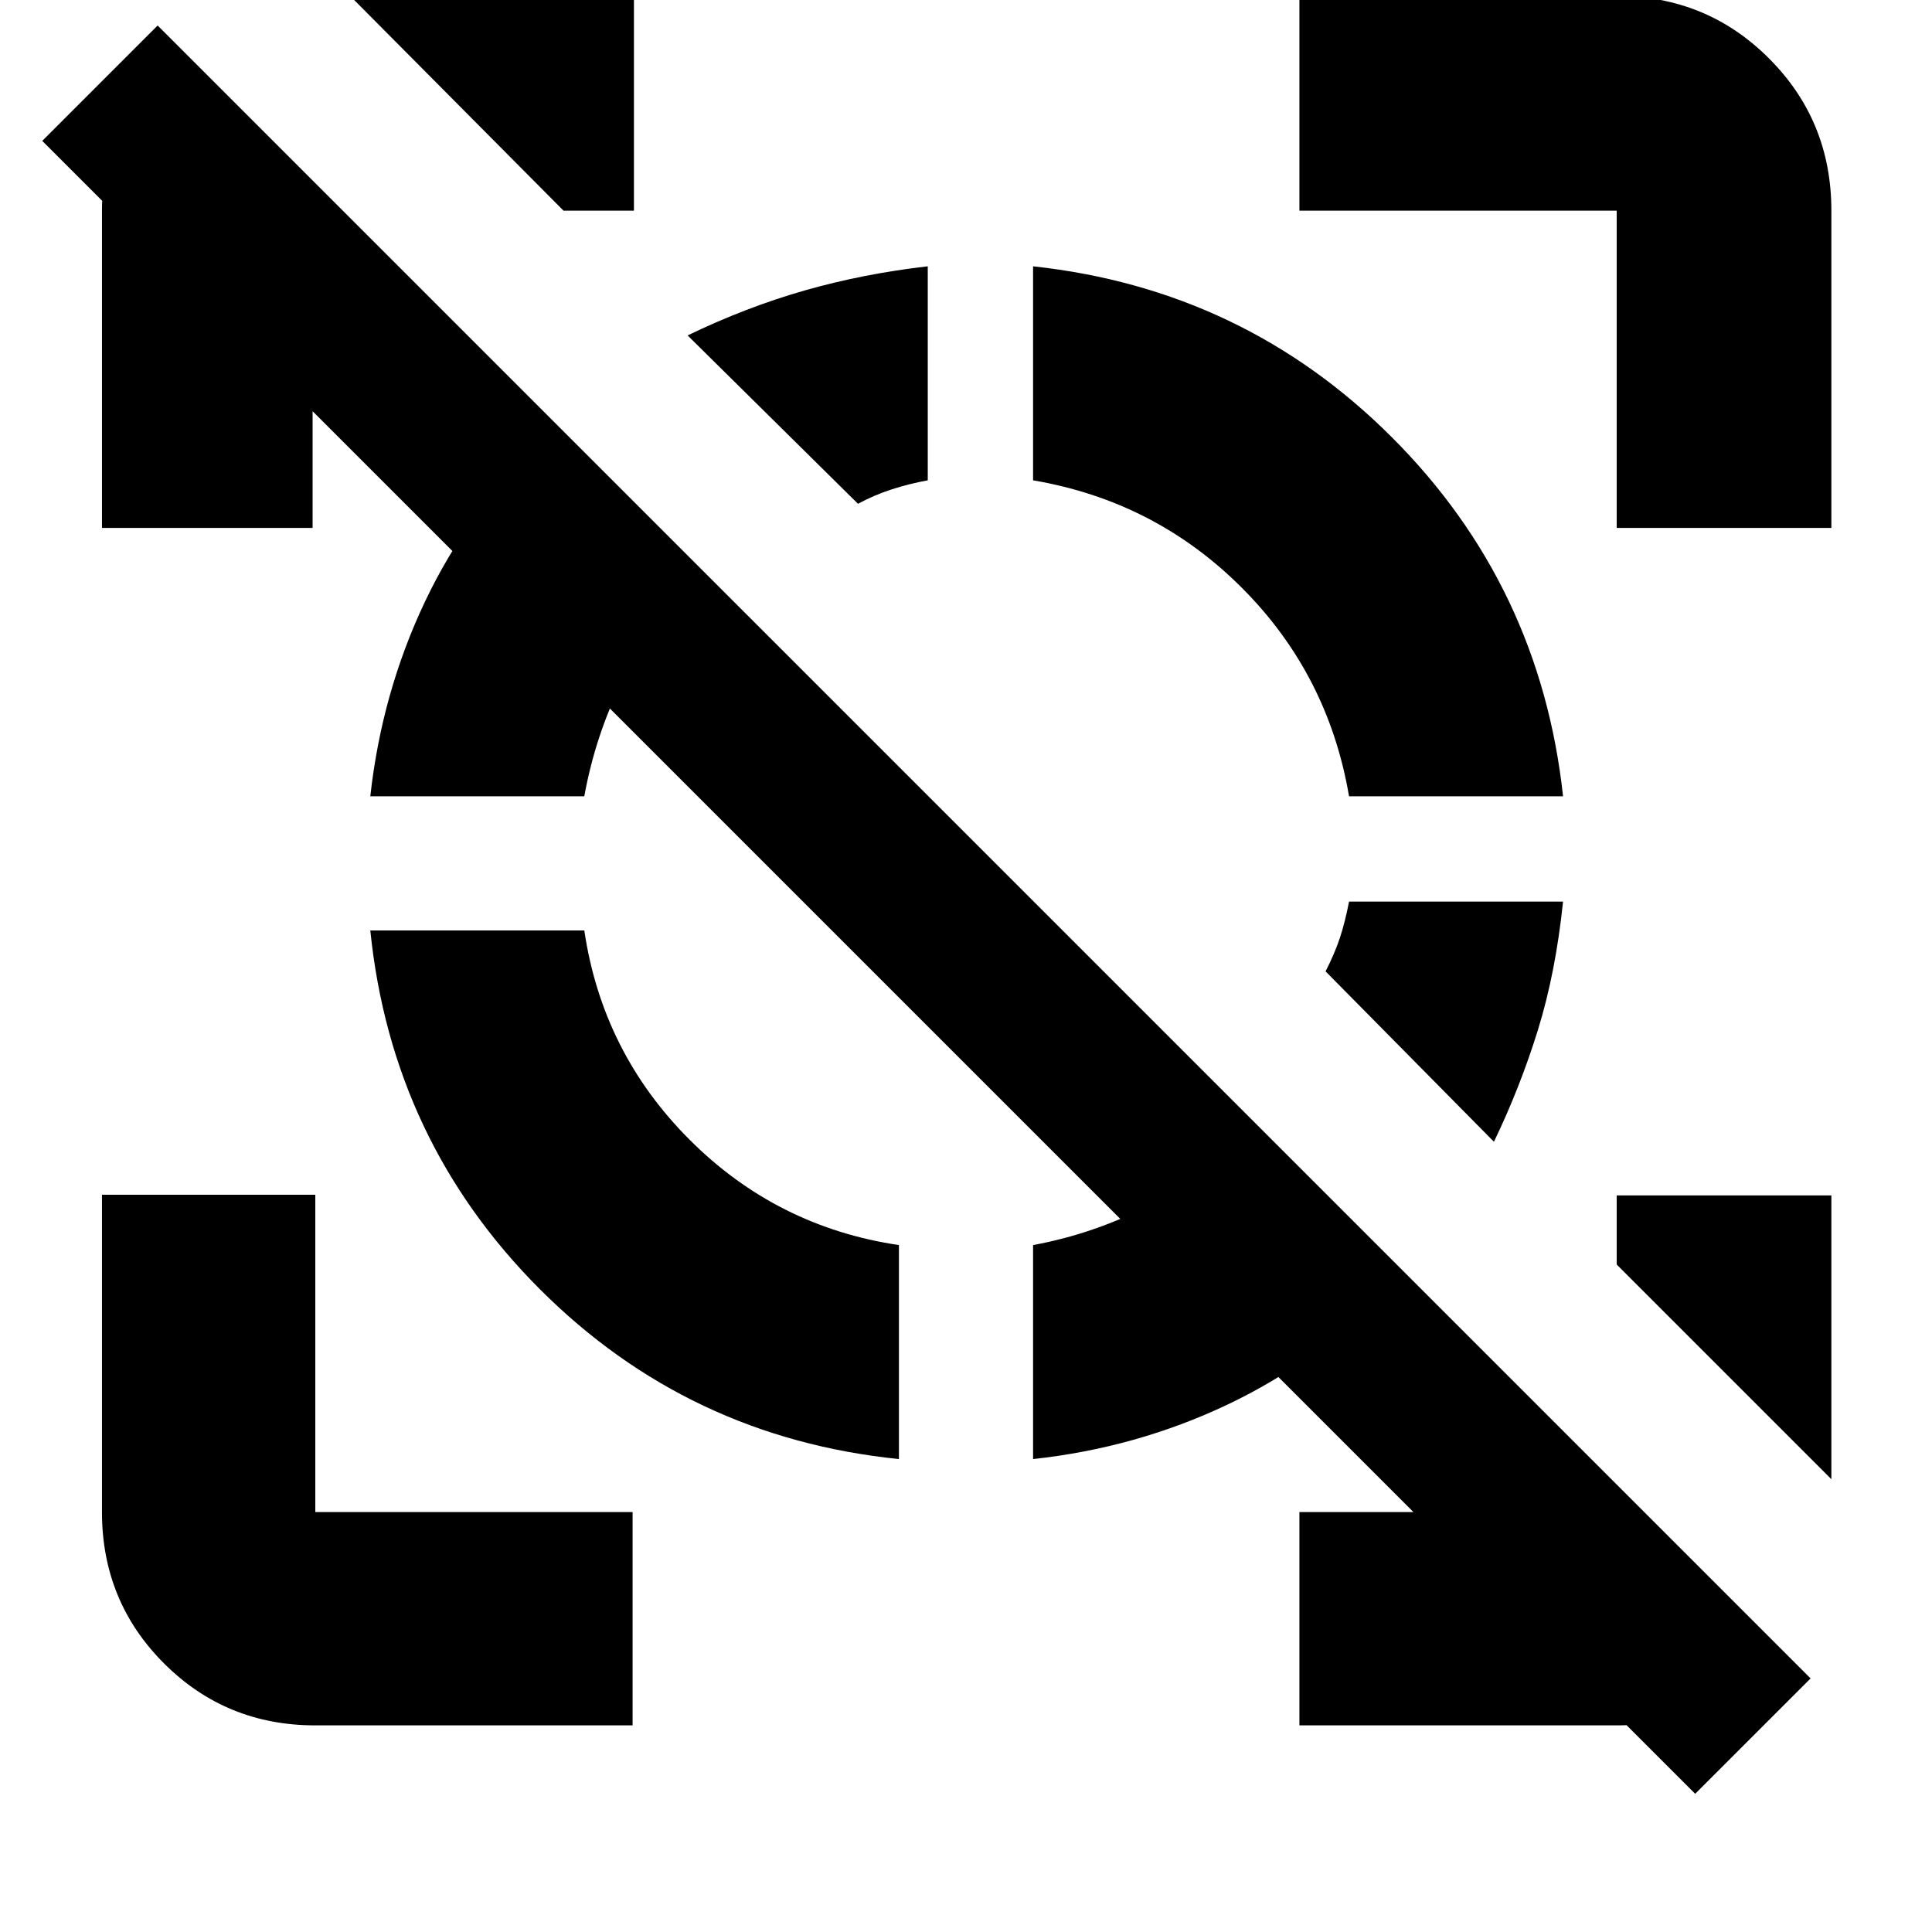 <svg xmlns="http://www.w3.org/2000/svg" height="40" viewBox="0 -960 960 960" width="40"><path d="M461-827.67v106.34q-9.33 1.71-18 4.52-8.67 2.81-16.67 7.14l-84.66-83.66q29-14 58.16-22.34Q429-824 461-827.67ZM776.67-512q-3.67 35.33-12.5 63.83-8.84 28.5-21.84 55.5l-83.66-84.66q4.58-9 7.12-16.67 2.54-7.67 4.54-18h106.34Zm65.66 443.33L21-890l57.33-57.33L899.67-126l-57.34 57.33Zm-685.66-34q-44.37 0-75.19-30.81-30.81-30.82-30.81-75.19v-157.66h106v157.66h157.66v106H156.67Zm646.66-595v-157.66H645.67V-962h157.66q44.65 0 75.66 31.01Q910-899.98 910-855.33v157.66H803.33Zm-752.66 0v-157.66q0-23 9.33-41.17T93.33-930l74.34 73h-12.34v159.33H50.67Zm595 595v-106h169l74.66 75.34q-22.33 15-42.66 22.83-20.34 7.83-43.34 7.83H645.67ZM280-855.33 174-962h141v106.67h-35ZM910-225 803.33-331.67V-366H910v141ZM184-497.67h106.33q9 60.67 52.34 104 43.33 43.34 104 52.34V-235Q342-245.67 268.33-319.33 194.67-393 184-497.67ZM270-742l73.33 72.67Q322.18-647.78 309-621.1q-13.19 26.68-18.67 56.77H184q5.67-51.34 27.12-96.62Q232.57-706.24 270-742Zm348.33 347.67L691-321q-35.79 37.48-81.12 58.96-45.32 21.49-96.55 27.04v-106.33q30.05-5.56 56.69-19.28 26.65-13.72 48.31-33.72Zm-105-433.34q104.67 11.34 178.34 85 73.66 73.67 85 178.34H670.33Q660-625 617-668t-103.67-53.33v-106.34Z"/></svg>